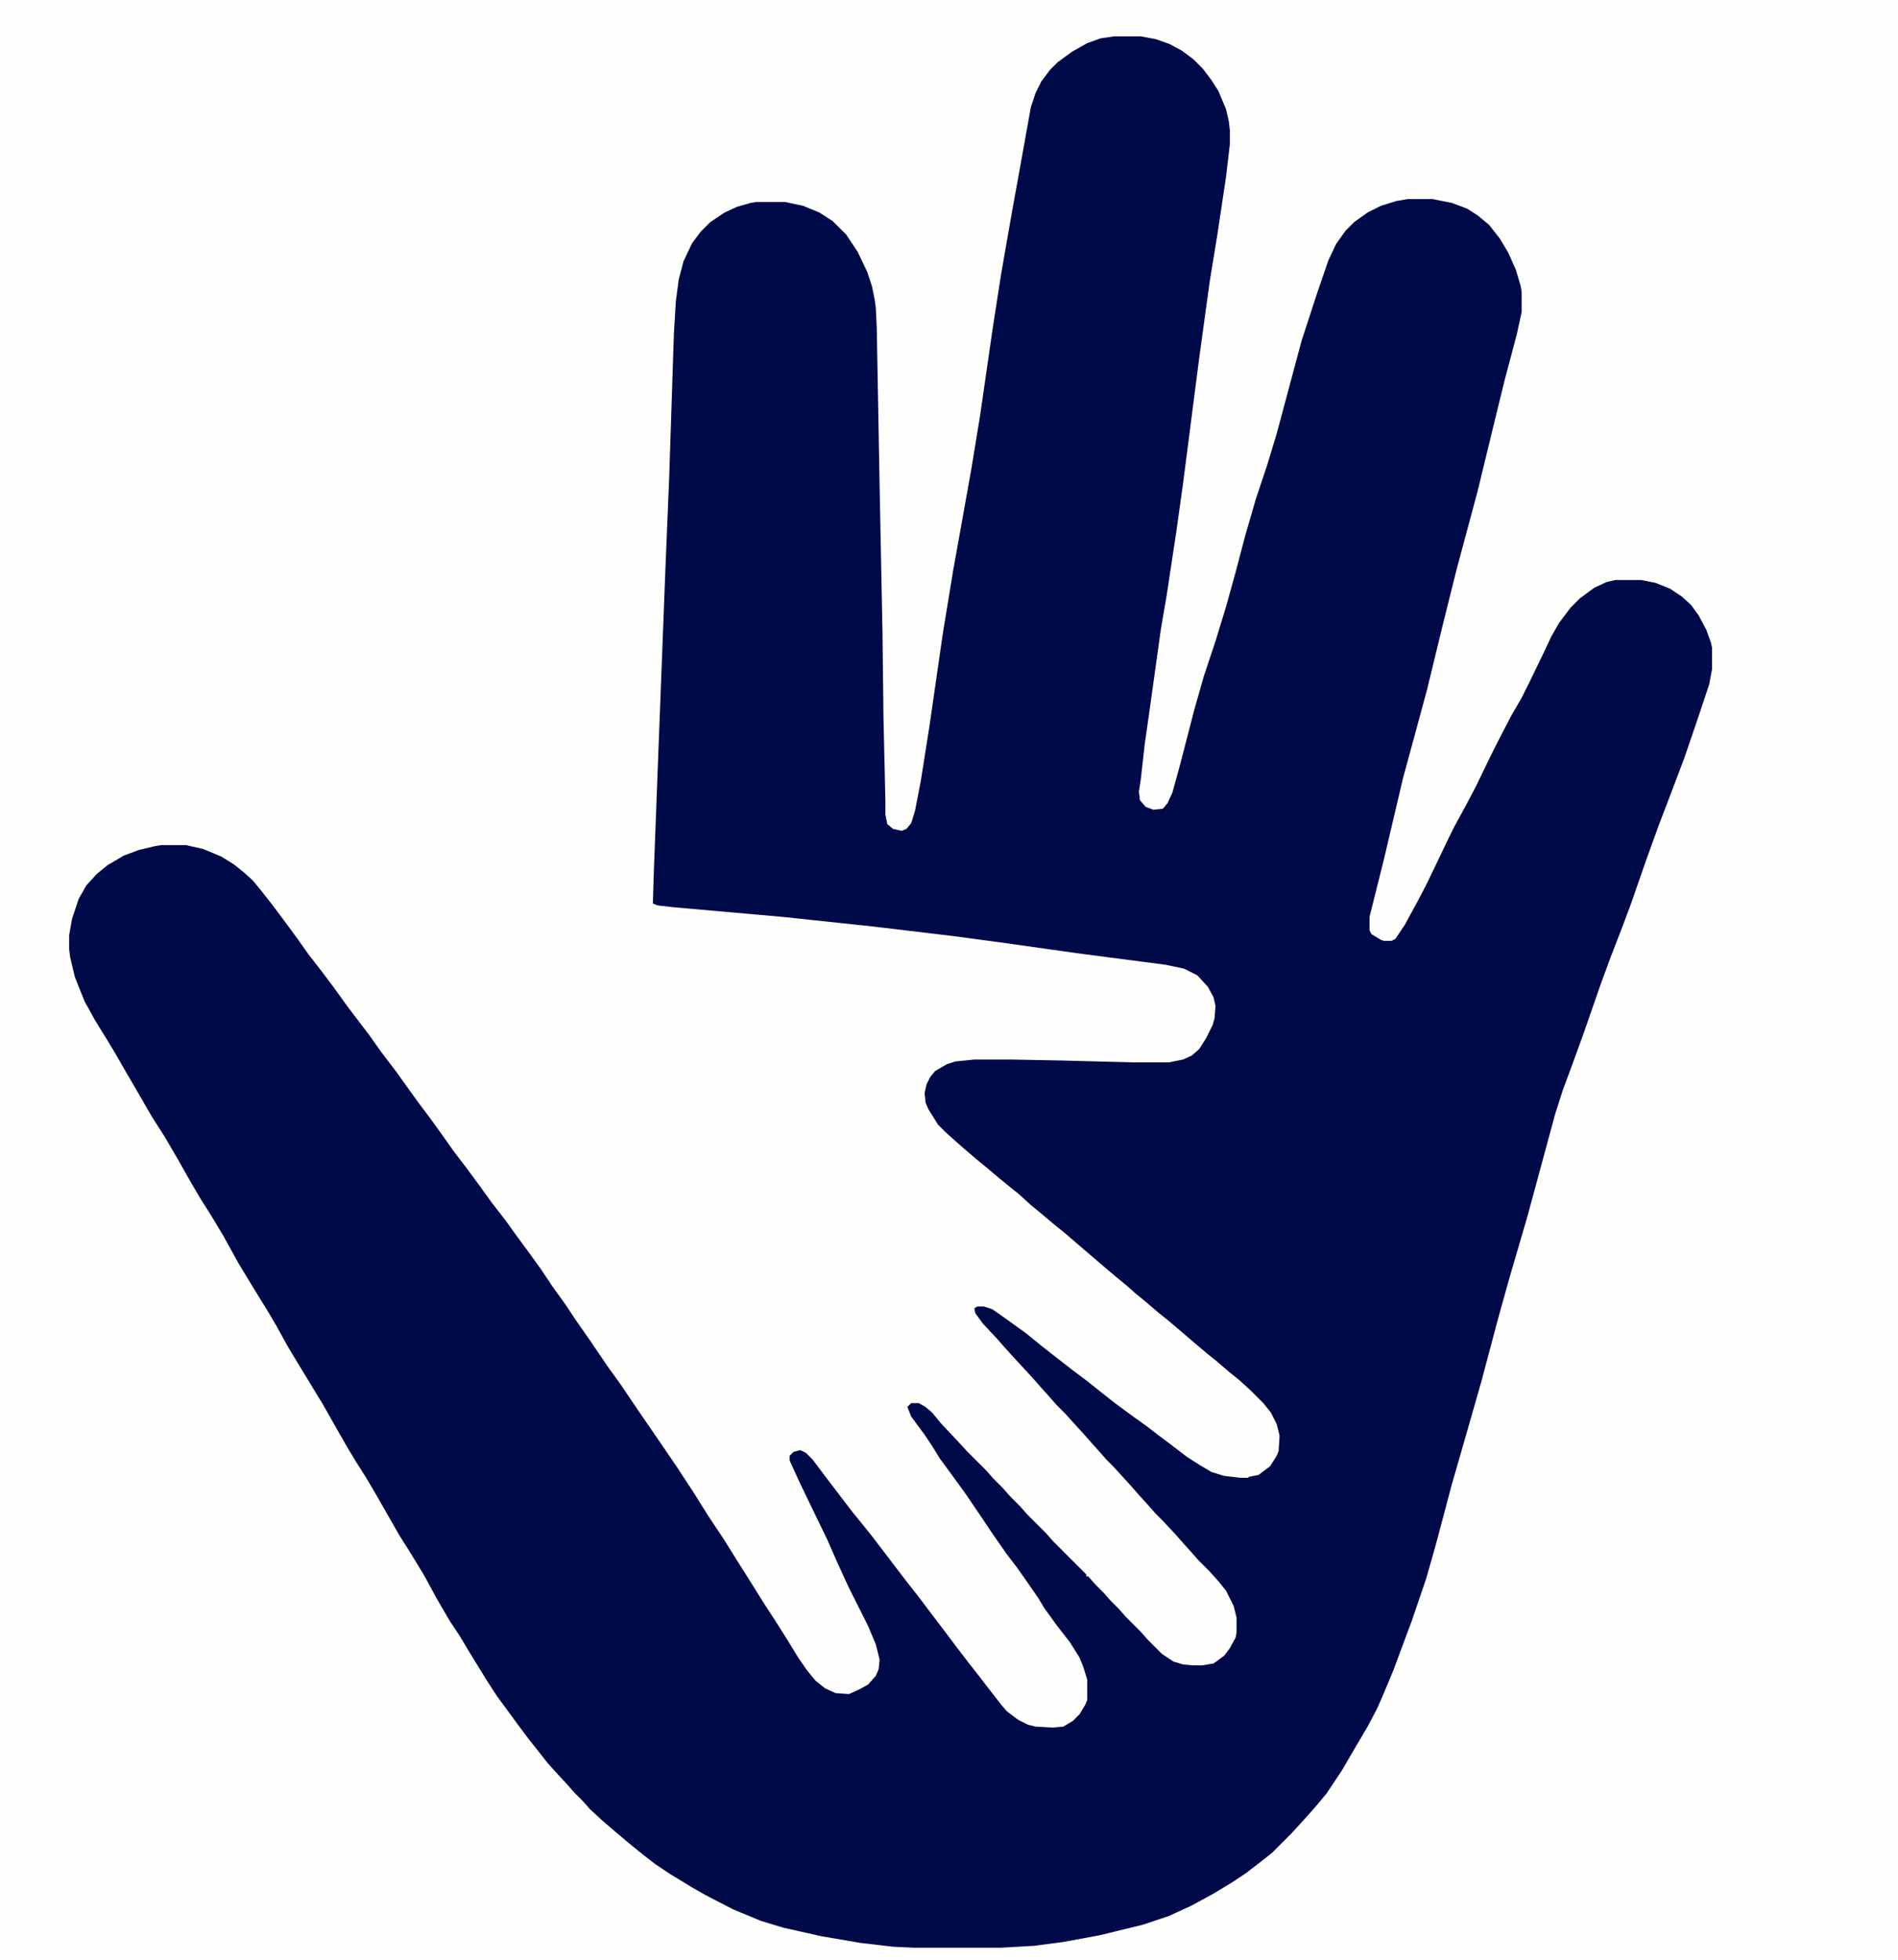 <?xml version="1.0" encoding="UTF-8"?>
<svg version="1.1" viewBox="0 0 1983 2048" width="154" height="159" xmlns="http://www.w3.org/2000/svg">
<path transform="translate(0)" d="m0 0h1983v2048h-1983z" fill="#FEFEFD"/>
<path transform="translate(1164,38)" d="m0 0h28l16 3 14 5 13 7 12 9 10 10 9 12 7 11 8 19 3 13 1 9v15l-4 34-9 60-8 49-11 80-17 132-7 50-10 66-6 35-12 86-5 35-4 36-2 13 1 9 6 7 8 3 10-1 5-6 5-11 8-29 15-58 10-35 12-36 11-36 10-36 10-38 11-38 12-36 10-33 11-41 15-56 16-49 12-35 8-17 10-14 9-9 14-10 14-7 16-5 12-2h26l20 4 16 6 11 7 12 10 11 14 9 15 8 18 5 17 1 6v21l-5 23-13 49-11 45-17 70-22 82-14 56-17 70-13 48-12 44-20 85-15 60v14l2 4 10 6 3 1h8l4-2 10-15 12-22 10-19 13-27 11-23 6-12 12-22 10-19 15-31 8-16 14-27 11-19 8-16 15-31 8-17 8-14 12-16 10-10 15-11 13-6 9-2h27l15 3 15 6 12 8 10 9 8 11 8 15 5 14 1 5v22l-3 16-12 36-14 41-14 37-13 34-13 36-16 46-9 24-12 31-11 30-17 49-12 33-10 27-8 25-29 107-19 65-12 43-17 64-14 49-17 59-17 64-10 35-15 44-9 24-10 27-10 24-7 16-10 19-13 22-14 24-16 24-10 12-7 8-9 10-11 12-20 20-14 11-13 10-15 10-20 12-22 12-24 11-27 9-45 11-38 7-30 4-35 2h-91l-22-1-34-4-41-7-40-9-23-7-29-12-29-15-14-8-23-14-15-10-13-10-16-13-13-11-14-12-13-12-7-8-9-9-7-8-12-13-9-10-11-14-8-10-12-16-8-11-14-19-11-17-16-26-12-20-10-15-14-24-13-24-14-23-12-19-24-42-10-17-12-19-9-15-12-21-13-23-11-18-17-28-9-15-11-20-10-17-13-21-17-28-16-29-12-20-12-19-10-17-13-23-14-24-14-22-15-26-14-24-8-14-9-15-13-21-11-20-10-25-5-21-1-8v-15l3-17 7-21 8-14 11-12 11-9 17-10 16-6 17-4 6-1h26l18 4 19 8 13 8 10 8 10 9 9 11 11 14 12 16 14 19 12 17 14 18 12 16 13 18 9 12 16 21 12 17 16 21 10 14 13 18 12 16 13 18 12 17 13 17 14 19 13 18 14 18 10 14 14 19 13 18 12 18 13 18 12 18 14 20 19 28 13 18 21 31 11 16 13 19 15 22 17 26 15 24 16 24 15 24 12 19 15 24 13 20 12 19 11 18 9 13 9 11 10 8 11 5 14 1 11-5 9-5 8-9 3-7 1-10-4-16-8-19-21-42-11-24-11-25-16-33-13-27-10-22v-5l4-4 7-2 6 3 7 7 12 16 29 38 13 16 8 10 13 17 16 21 10 13 11 14 9 12 16 21 12 16 13 17 11 14 10 13 14 18 6 7 12 9 10 5 8 2 18 1 11-1 10-6 7-7 6-10 2-5v-21l-4-13-4-10-10-16-14-18-13-18-6-10-11-16-12-17-10-13-16-23-10-15-17-25-13-18-14-19-8-13-8-12-14-19-4-10 4-4h8l7 4 7 6 9 11 16 17 12 13 20 20 7 8 10 10 7 8 11 11 7 8 20 20 7 8 35 35v2h2l7 8 9 9 7 8 9 9 7 8 16 16 7 8 15 15 12 8 10 3 10 1h10l12-2 11-8 6-8 6-11 1-5v-16l-3-12-8-16-8-10-9-10-12-12-7-8-9-10-7-8-14-15-8-8-7-8-10-11-7-8-9-10-11-12-7-7-7-8-9-10-7-8-11-12-9-10-9-9-7-8-9-10-7-8-11-12-12-13-9-10-7-8-15-16-8-11-1-5 3-2h7l9 3 17 12 18 13 16 13 14 11 18 14 16 12 15 12 14 11 19 14 14 10 13 10 12 9 17 13 14 9 12 7 13 4 17 2h8l1-1 10-2 12-9 7-11 2-5 1-16-3-12-6-12-8-10-13-13-12-11-10-8-14-12-10-8-13-11-14-12-13-11-10-8-14-12-11-9-9-8-11-9-13-11-42-36-10-8-13-11-11-9-12-11-10-8-11-9-13-11-11-9-14-12-8-7-10-9-8-8-10-16-3-7-1-10 2-9 4-8 5-6 12-7 9-3 20-2h38l53 1 76 2h36l15-3 9-4 8-7 7-11 7-14 2-7 1-13-2-9-6-11-11-12-14-7-19-4-92-12-78-11-52-7-84-10-94-10-113-10-18-2-5-2 1-33 4-106 8-208 4-97 5-152 2-33 3-23 5-19 9-19 9-12 10-10 15-10 13-6 14-4 6-1h30l19 4 17 7 14 9 14 14 12 18 10 21 5 15 3 15 1 8 1 21 3 166 3 153 1 87 2 87v15l2 10 6 5 9 2 5-2 5-6 4-13 6-31 9-57 14-97 11-67 9-50 10-56 9-55 13-90 9-58 11-63 8-44 12-67 5-15 6-12 9-12 8-8 15-11 16-9 14-5z" fill="#000A49"/>
</svg>
